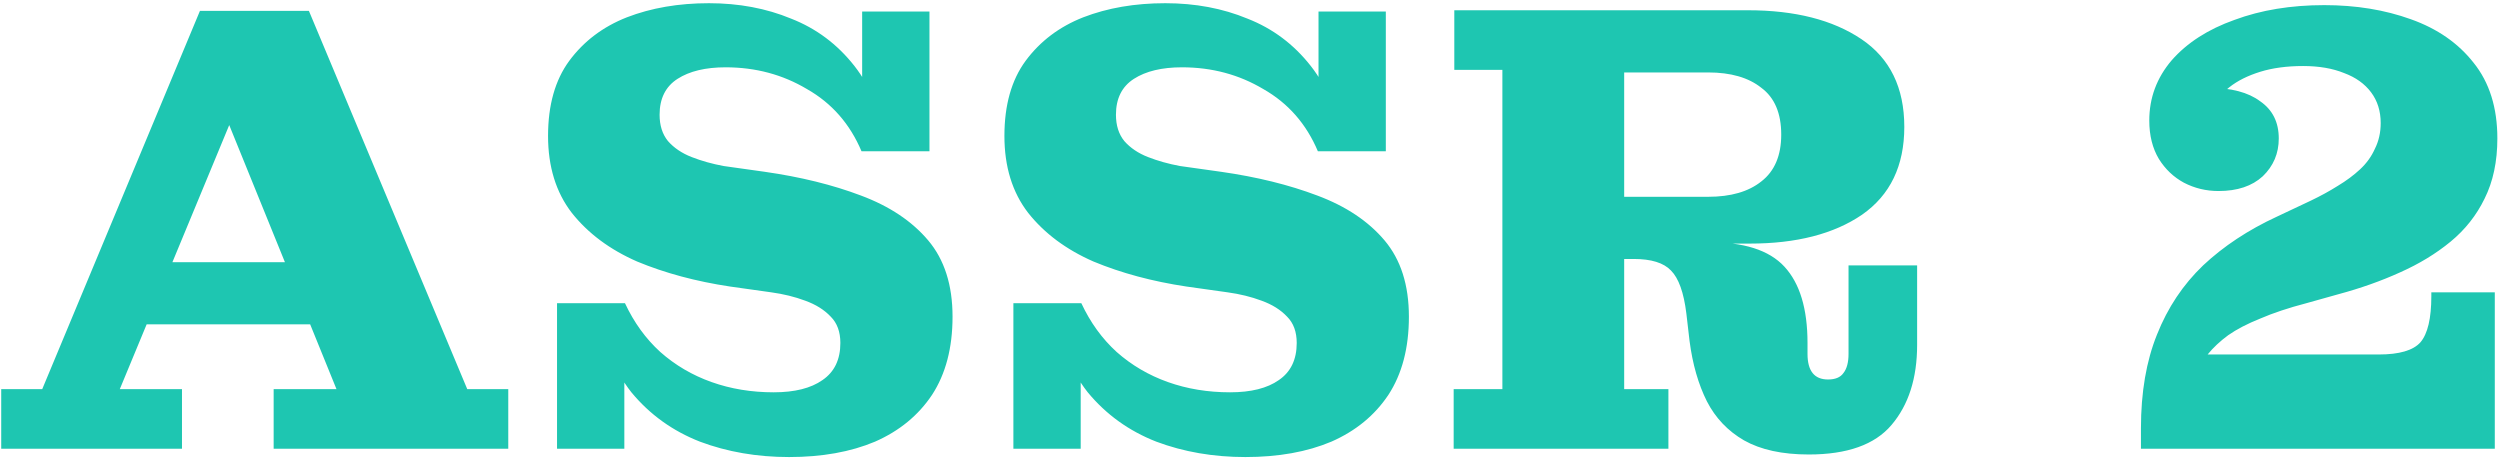 <svg width="234" height="43" viewBox="0 0 234 43" fill="none" xmlns="http://www.w3.org/2000/svg">
<path d="M0.114 42V36.42H3.954L18.714 1.02H28.914L43.734 36.42H47.574V42H25.614V36.42H31.494L19.674 7.32H23.274L11.214 36.42H17.034V42H0.114ZM12.054 30.36V24.54H31.074V30.36H12.054ZM73.858 42.78C70.858 42.78 68.078 42.3 65.518 41.34C62.958 40.34 60.818 38.8 59.098 36.72C57.418 34.6 56.378 31.82 55.978 28.38H58.498C59.338 30.18 60.438 31.7 61.798 32.94C63.198 34.18 64.798 35.12 66.598 35.76C68.398 36.4 70.338 36.72 72.418 36.72C74.378 36.72 75.898 36.34 76.978 35.58C78.098 34.82 78.658 33.66 78.658 32.1C78.658 31.06 78.358 30.24 77.758 29.64C77.158 29 76.358 28.5 75.358 28.14C74.398 27.78 73.338 27.52 72.178 27.36L68.338 26.82C65.138 26.34 62.238 25.56 59.638 24.48C57.078 23.36 55.038 21.84 53.518 19.92C52.038 18 51.298 15.6 51.298 12.72C51.298 9.84 51.958 7.5 53.278 5.7C54.638 3.86 56.438 2.5 58.678 1.62C60.958 0.74 63.518 0.3 66.358 0.3C69.158 0.3 71.718 0.78 74.038 1.74C76.398 2.66 78.378 4.14 79.978 6.18C81.578 8.22 82.618 10.88 83.098 14.16H80.638C79.558 11.6 77.858 9.66 75.538 8.34C73.258 6.98 70.718 6.3 67.918 6.3C66.038 6.3 64.538 6.66 63.418 7.38C62.298 8.1 61.738 9.22 61.738 10.74C61.738 11.74 61.998 12.56 62.518 13.2C63.078 13.84 63.818 14.34 64.738 14.7C65.658 15.06 66.658 15.34 67.738 15.54L71.578 16.08C74.938 16.56 77.938 17.3 80.578 18.3C83.258 19.3 85.358 20.7 86.878 22.5C88.398 24.3 89.158 26.68 89.158 29.64C89.158 32.56 88.518 35 87.238 36.96C85.958 38.88 84.178 40.34 81.898 41.34C79.618 42.3 76.938 42.78 73.858 42.78ZM52.138 42V28.38H55.978L58.438 33.24V42H52.138ZM83.098 14.16L80.698 9.48V1.08H86.998V14.16H83.098ZM116.573 42.78C113.573 42.78 110.793 42.3 108.233 41.34C105.673 40.34 103.533 38.8 101.813 36.72C100.133 34.6 99.093 31.82 98.692 28.38H101.213C102.053 30.18 103.153 31.7 104.513 32.94C105.913 34.18 107.513 35.12 109.313 35.76C111.113 36.4 113.053 36.72 115.133 36.72C117.093 36.72 118.613 36.34 119.693 35.58C120.813 34.82 121.373 33.66 121.373 32.1C121.373 31.06 121.073 30.24 120.473 29.64C119.873 29 119.073 28.5 118.073 28.14C117.113 27.78 116.053 27.52 114.893 27.36L111.053 26.82C107.853 26.34 104.953 25.56 102.353 24.48C99.793 23.36 97.752 21.84 96.233 19.92C94.752 18 94.013 15.6 94.013 12.72C94.013 9.84 94.672 7.5 95.993 5.7C97.353 3.86 99.153 2.5 101.393 1.62C103.673 0.74 106.233 0.3 109.073 0.3C111.873 0.3 114.433 0.78 116.753 1.74C119.113 2.66 121.093 4.14 122.693 6.18C124.293 8.22 125.333 10.88 125.813 14.16H123.353C122.273 11.6 120.573 9.66 118.253 8.34C115.973 6.98 113.433 6.3 110.633 6.3C108.753 6.3 107.253 6.66 106.133 7.38C105.013 8.1 104.453 9.22 104.453 10.74C104.453 11.74 104.713 12.56 105.233 13.2C105.793 13.84 106.533 14.34 107.453 14.7C108.373 15.06 109.373 15.34 110.453 15.54L114.293 16.08C117.653 16.56 120.653 17.3 123.293 18.3C125.973 19.3 128.073 20.7 129.593 22.5C131.113 24.3 131.873 26.68 131.873 29.64C131.873 32.56 131.233 35 129.953 36.96C128.673 38.88 126.893 40.34 124.613 41.34C122.333 42.3 119.653 42.78 116.573 42.78ZM94.853 42V28.38H98.692L101.153 33.24V42H94.853ZM125.813 14.16L123.413 9.48V1.08H129.713V14.16H125.813ZM136.063 42V36.42H140.623V6.54H136.123V0.96H152.023V36.42H156.163V42H136.063ZM169.303 42.54C166.823 42.54 164.803 42.1 163.243 41.22C161.723 40.34 160.563 39.12 159.763 37.56C158.963 35.96 158.423 34.08 158.143 31.92L157.843 29.34C157.603 27.38 157.123 26.04 156.403 25.32C155.723 24.6 154.563 24.24 152.923 24.24H152.023V22.68H159.823C163.183 22.64 165.583 23.4 167.023 24.96C168.463 26.52 169.183 28.9 169.183 32.1V33.12C169.183 33.92 169.343 34.52 169.663 34.92C169.983 35.32 170.463 35.52 171.103 35.52C171.783 35.52 172.263 35.32 172.543 34.92C172.863 34.52 173.023 33.92 173.023 33.12V24.84H179.443V32.28C179.443 35.4 178.643 37.9 177.043 39.78C175.483 41.62 172.903 42.54 169.303 42.54ZM152.023 24.24V18.42H159.883C162.003 18.42 163.663 17.94 164.863 16.98C166.103 16.02 166.723 14.56 166.723 12.6C166.723 10.6 166.103 9.14 164.863 8.22C163.663 7.26 162.003 6.78 159.883 6.78H152.023V0.96H163.603C168.003 0.96 171.543 1.86 174.223 3.66C176.903 5.46 178.243 8.2 178.243 11.88C178.243 15.52 176.923 18.26 174.283 20.1C171.643 21.9 168.143 22.8 163.783 22.8H159.043L157.483 24.24H152.023ZM200.393 40.08C200.393 36.72 200.893 33.8 201.893 31.32C202.893 28.8 204.333 26.64 206.213 24.84C208.133 23.04 210.433 21.52 213.113 20.28L216.293 18.78C217.213 18.34 218.053 17.88 218.813 17.4C219.613 16.92 220.313 16.4 220.913 15.84C221.513 15.28 221.973 14.64 222.293 13.92C222.653 13.2 222.833 12.4 222.833 11.52L233.753 12.96C233.753 15.12 233.353 17 232.553 18.6C231.793 20.16 230.733 21.5 229.372 22.62C228.013 23.74 226.433 24.7 224.633 25.5C222.873 26.3 220.953 26.98 218.873 27.54L215.873 28.38C214.193 28.82 212.753 29.3 211.553 29.82C210.353 30.3 209.353 30.82 208.553 31.38C207.793 31.94 207.153 32.54 206.633 33.18L200.393 42V40.08ZM200.393 42V40.08L206.633 33.18H233.513V42H200.393ZM222.653 33.18C224.573 33.18 225.873 32.8 226.553 32.04C227.233 31.24 227.573 29.8 227.573 27.72V27.36H233.513V33.18H222.653ZM207.653 17.88C206.493 17.88 205.413 17.62 204.413 17.1C203.453 16.58 202.673 15.84 202.073 14.88C201.473 13.88 201.173 12.68 201.173 11.28C201.173 9.16 201.873 7.28 203.273 5.64C204.713 4 206.673 2.74 209.153 1.86C211.633 0.94 214.433 0.48 217.553 0.48C220.513 0.48 223.213 0.92 225.653 1.8C228.133 2.68 230.093 4.04 231.533 5.88C233.013 7.72 233.753 10.08 233.753 12.96L222.833 11.52C222.833 10.4 222.533 9.44 221.933 8.64C221.333 7.84 220.493 7.24 219.413 6.84C218.333 6.4 217.053 6.18 215.573 6.18C214.053 6.18 212.713 6.36 211.553 6.72C210.393 7.08 209.433 7.56 208.673 8.16C207.913 8.76 207.353 9.46 206.993 10.26L206.753 8.22C208.833 8.22 210.433 8.64 211.553 9.48C212.713 10.28 213.293 11.44 213.293 12.96C213.293 14.36 212.793 15.54 211.793 16.5C210.793 17.42 209.413 17.88 207.653 17.88Z" fill="#1EC6B1"/>
</svg>
